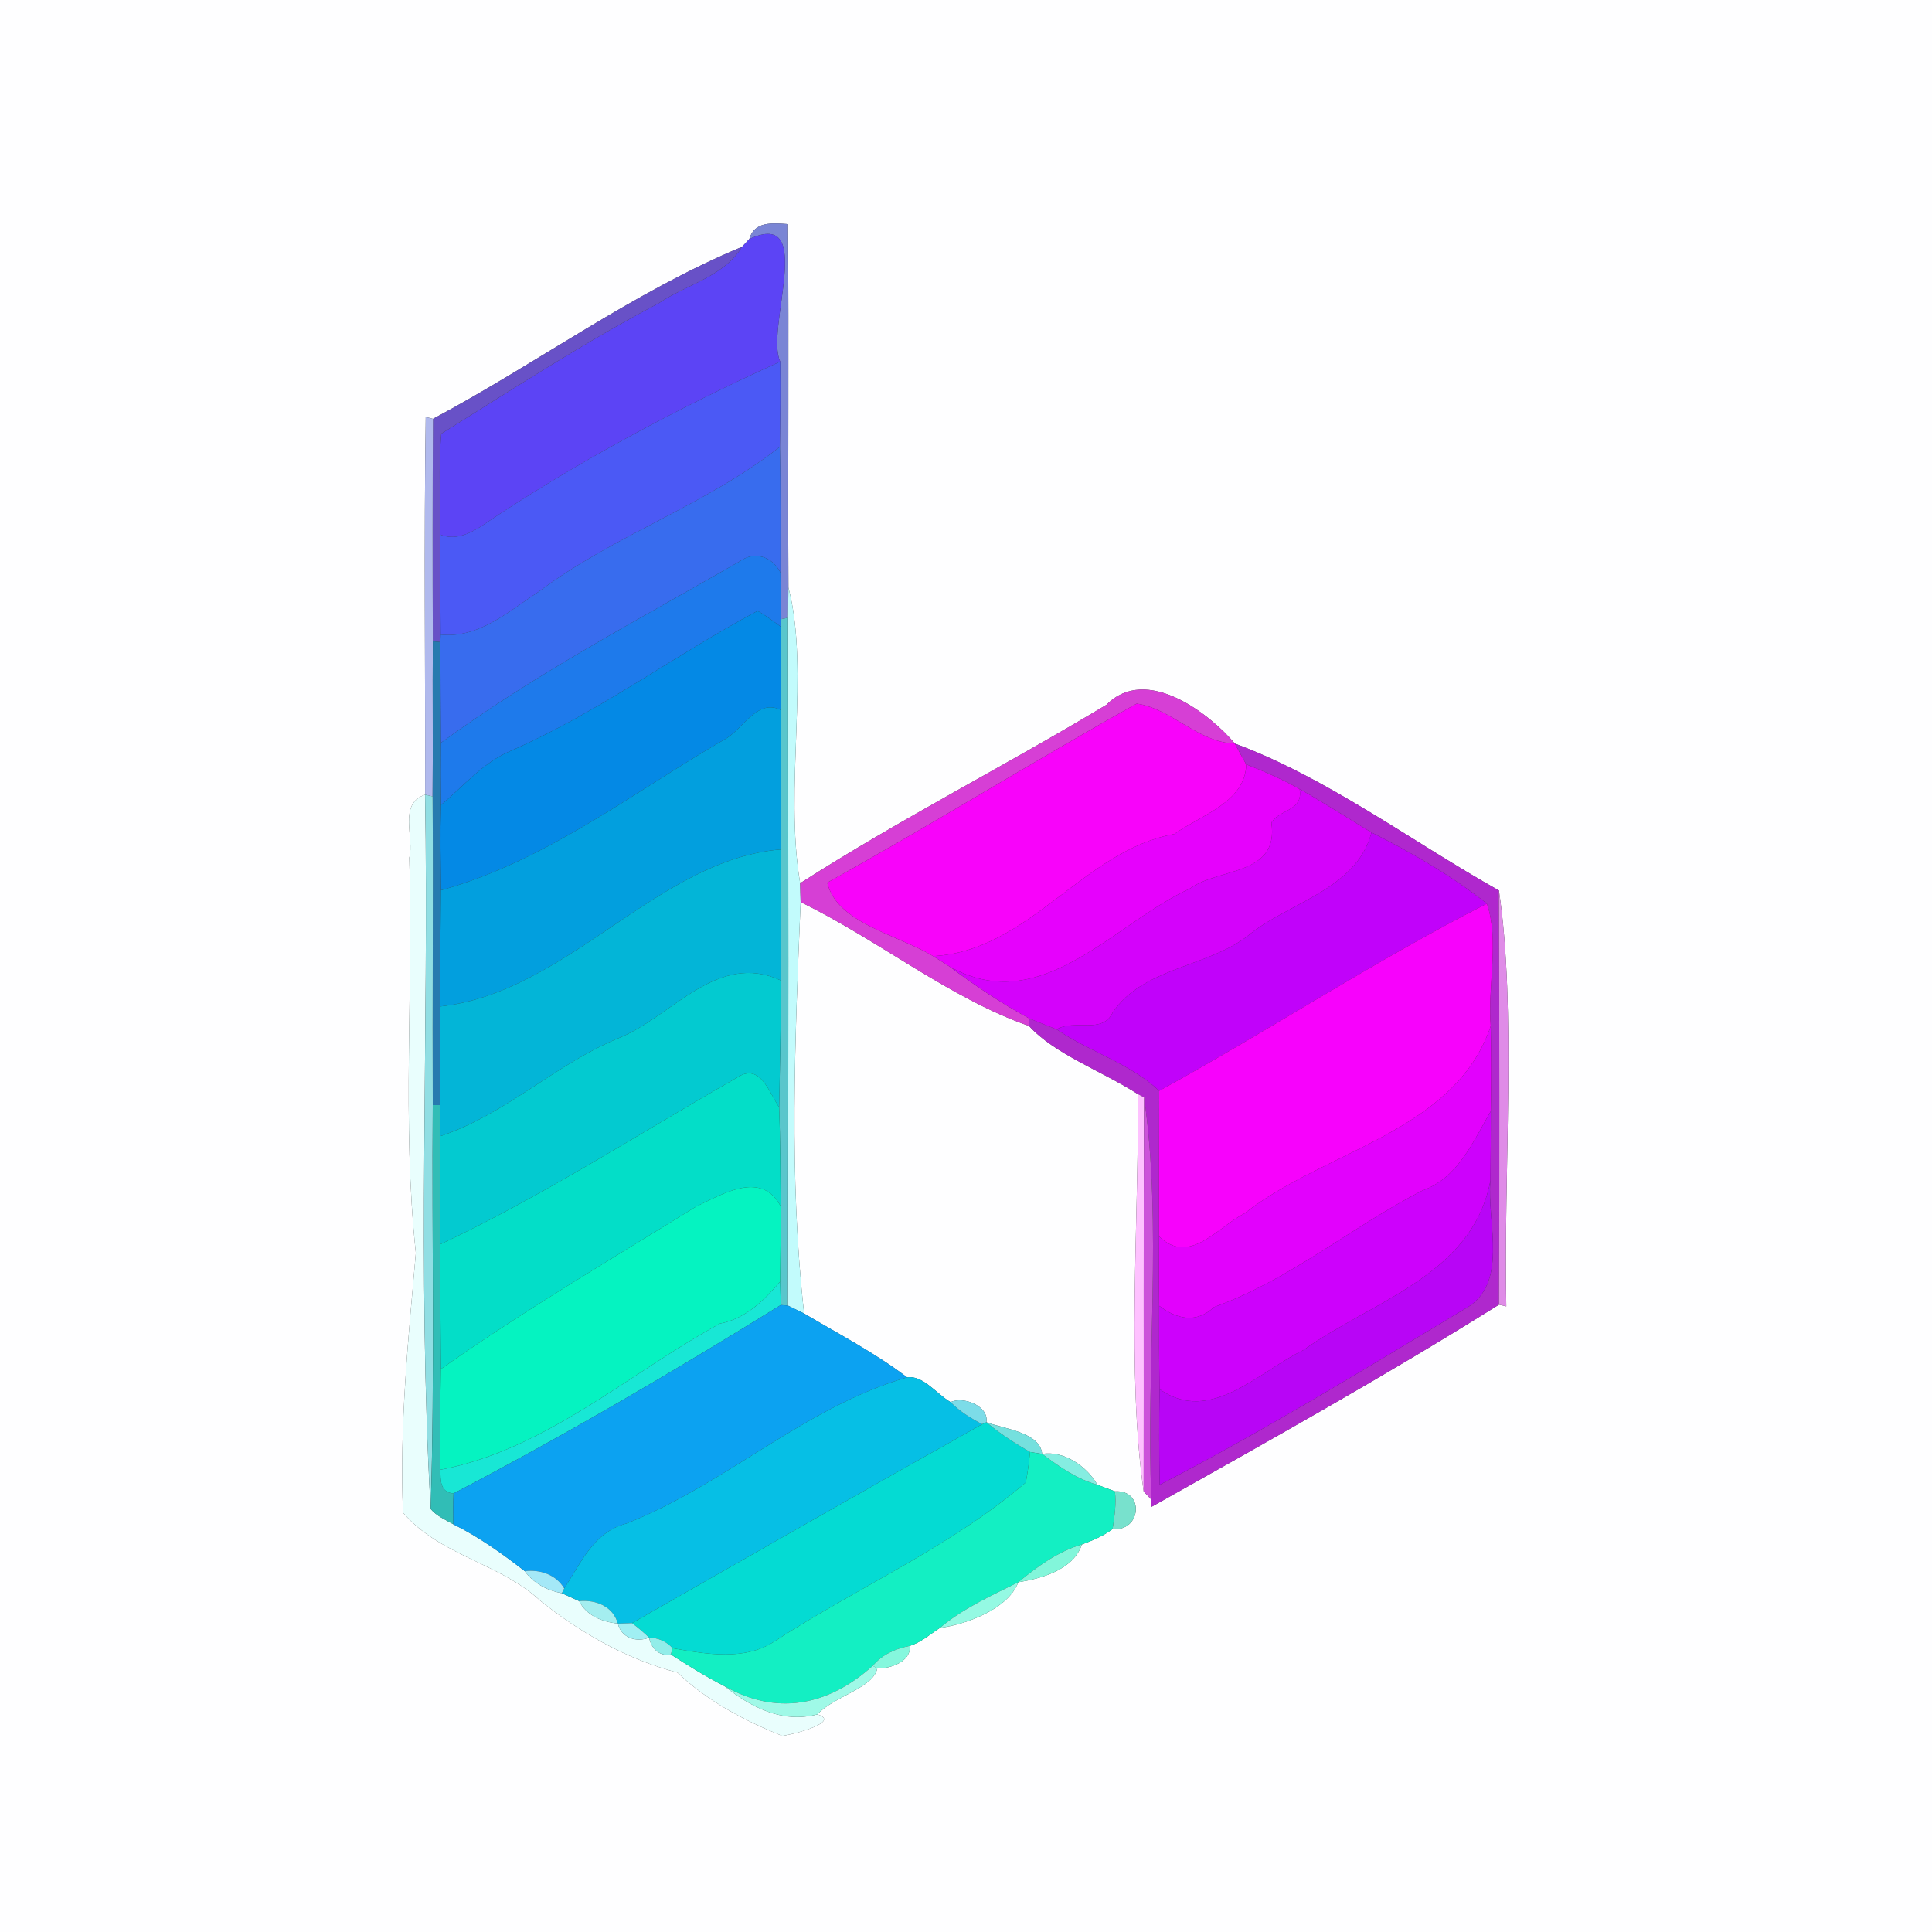 <?xml version="1.0" encoding="UTF-8" ?>
<!DOCTYPE svg PUBLIC "-//W3C//DTD SVG 1.1//EN" "http://www.w3.org/Graphics/SVG/1.1/DTD/svg11.dtd">
<svg width="250pt" height="250pt" viewBox="0 0 250 250" version="1.1" xmlns="http://www.w3.org/2000/svg">
<rect x="0" y="0" width="250" height="250" fill="#333333" stroke="none"/>
<g id="#fefeffff">
<path fill="#fefeff" opacity="1.00" d=" M 0.00 0.00 L 250.00 0.00 L 250.00 250.00 L 0.00 250.00 L 0.00 0.00 M 96.96 30.93 C 96.72 31.18 96.26 31.69 96.02 31.94 C 81.92 37.81 69.48 47.02 56.03 54.20 L 55.09 53.96 C 54.85 70.25 55.05 86.55 55.01 102.84 C 51.47 103.97 53.67 108.52 52.96 110.99 C 53.51 128.03 51.99 145.17 53.81 162.14 C 52.83 173.21 51.68 184.52 52.15 195.73 C 56.94 201.32 64.59 202.21 69.90 207.12 C 75.16 211.33 81.11 214.71 87.67 216.43 C 91.49 220.10 96.32 222.64 101.21 224.62 C 102.76 224.44 108.88 222.77 105.77 221.84 C 107.77 219.57 113.05 218.42 113.52 215.88 C 115.15 215.98 117.99 214.97 117.70 212.98 C 119.17 212.54 120.35 211.47 121.62 210.65 C 125.15 210.18 130.50 208.14 131.76 204.74 C 134.81 204.25 138.88 203.13 140.00 199.85 C 141.39 199.33 142.78 198.76 143.97 197.85 C 147.71 198.20 148.13 192.75 144.27 192.98 C 143.70 192.77 142.57 192.34 142.00 192.13 C 140.68 189.80 137.68 187.66 134.85 188.14 C 134.59 185.33 129.89 184.90 127.64 184.04 C 127.99 181.93 124.64 180.64 123.00 181.43 C 121.23 180.41 119.42 177.91 117.38 178.23 C 113.29 175.11 108.53 172.62 104.05 169.97 C 102.07 152.35 102.87 134.42 103.60 116.73 C 113.60 121.60 122.96 129.22 133.16 132.76 C 136.45 136.40 142.73 138.66 147.26 141.59 C 147.34 158.38 145.80 177.81 147.99 193.00 C 148.24 193.26 148.74 193.79 148.99 194.05 L 149.01 194.98 C 164.12 186.48 179.31 178.02 193.97 168.82 L 194.91 169.04 C 194.55 151.48 196.25 130.61 193.96 115.23 C 182.78 108.95 171.74 100.64 159.79 96.22 C 156.62 92.44 148.35 85.95 143.19 91.19 C 130.09 99.08 116.42 106.03 103.54 114.29 C 101.43 101.91 104.84 86.83 102.02 76.01 C 101.94 60.34 102.09 44.67 101.96 29.00 C 99.99 28.87 97.63 28.59 96.96 30.93 Z" />
</g>
<g id="#7a85d5ff">
<path fill="#7a85d5" opacity="1.00" d=" M 96.96 30.93 C 97.63 28.59 99.99 28.87 101.96 29.00 C 102.09 44.67 101.94 60.34 102.02 76.01 C 102.00 77.32 101.98 78.62 101.97 79.93 L 101.02 80.13 C 101.01 78.12 101.02 76.11 100.99 74.10 C 100.98 68.66 101.04 63.24 100.92 57.81 C 100.97 54.13 101.02 50.46 100.96 46.79 C 98.97 42.60 105.70 26.88 96.96 30.93 Z" />
</g>
<g id="#5c44f5ff">
<path fill="#5c44f5" opacity="1.00" d=" M 96.96 30.93 C 105.70 26.88 98.97 42.60 100.96 46.79 C 87.67 52.82 74.40 59.89 62.19 68.15 C 60.63 69.14 58.75 69.95 56.94 69.16 C 57.01 64.81 56.71 60.45 57.10 56.12 C 66.38 50.34 75.56 44.33 85.26 39.22 C 88.81 36.82 93.65 35.81 96.02 31.94 C 96.26 31.69 96.72 31.18 96.96 30.93 Z" />
</g>
<g id="#6851c7ff">
<path fill="#6851c7" opacity="1.00" d=" M 56.03 54.20 C 69.48 47.02 81.92 37.81 96.02 31.94 C 93.65 35.81 88.81 36.82 85.26 39.22 C 75.56 44.33 66.38 50.34 57.10 56.12 C 56.71 60.45 57.01 64.81 56.94 69.16 C 56.95 73.47 57.00 77.79 57.02 82.12 L 56.99 83.08 L 56.01 82.99 C 55.97 73.39 55.97 63.80 56.03 54.20 Z" />
</g>
<g id="#4b59f5ff">
<path fill="#4b59f5" opacity="1.00" d=" M 62.19 68.15 C 74.40 59.89 87.67 52.82 100.96 46.79 C 101.02 50.46 100.97 54.13 100.92 57.81 C 91.31 65.40 79.41 69.25 69.65 76.61 C 65.78 79.12 61.96 82.63 57.02 82.12 C 57.00 77.79 56.95 73.47 56.94 69.16 C 58.75 69.95 60.63 69.14 62.19 68.15 Z" />
</g>
<g id="#b0b9edff">
<path fill="#b0b9ed" opacity="1.00" d=" M 55.09 53.96 L 56.03 54.20 C 55.97 63.80 55.97 73.39 56.01 82.99 C 55.96 89.67 56.04 96.36 55.98 103.05 L 55.01 102.84 C 55.05 86.55 54.85 70.25 55.09 53.96 Z" />
</g>
<g id="#386ceeff">
<path fill="#386cee" opacity="1.00" d=" M 69.65 76.61 C 79.41 69.25 91.31 65.40 100.92 57.81 C 101.04 63.24 100.98 68.66 100.99 74.10 C 99.96 72.01 97.62 71.24 95.67 72.67 C 82.55 80.22 69.24 87.21 57.04 96.13 C 57.01 91.78 57.00 87.43 56.99 83.08 L 57.02 82.12 C 61.96 82.63 65.78 79.12 69.65 76.61 Z" />
</g>
<g id="#1e7aebff">
<path fill="#1e7aeb" opacity="1.00" d=" M 95.67 72.67 C 97.62 71.24 99.96 72.01 100.99 74.10 C 101.02 76.11 101.01 78.12 101.02 80.13 L 101.00 81.07 C 100.03 80.36 99.08 79.62 98.02 79.05 C 87.25 84.82 77.35 92.23 66.11 97.15 C 62.52 98.65 59.98 101.74 57.05 104.17 C 57.02 101.49 57.02 98.81 57.04 96.13 C 69.24 87.21 82.55 80.22 95.67 72.67 Z" />
</g>
<g id="#c2fbfcff">
<path fill="#c2fbfc" opacity="1.00" d=" M 102.02 76.01 C 104.84 86.83 101.43 101.91 103.54 114.29 C 103.56 115.10 103.57 115.92 103.60 116.73 C 102.87 134.42 102.07 152.35 104.05 169.97 C 103.52 169.71 102.47 169.19 101.95 168.94 C 102.04 139.27 102.01 109.60 101.97 79.93 C 101.98 78.62 102.00 77.32 102.02 76.01 Z" />
</g>
<g id="#0489e5ff">
<path fill="#0489e5" opacity="1.00" d=" M 66.11 97.15 C 77.35 92.23 87.25 84.82 98.02 79.05 C 99.08 79.62 100.03 80.36 101.00 81.07 C 101.01 84.67 101.03 88.27 101.03 91.87 C 97.96 90.32 96.13 94.45 93.72 95.70 C 81.79 102.63 70.56 111.46 57.05 115.20 C 57.02 111.52 56.95 107.85 57.05 104.17 C 59.98 101.74 62.52 98.65 66.11 97.15 Z" />
</g>
<g id="#59c6ccff">
<path fill="#59c6cc" opacity="1.00" d=" M 101.02 80.13 L 101.97 79.93 C 102.01 109.60 102.04 139.27 101.95 168.94 L 101.03 168.87 C 101.01 168.11 100.97 166.60 100.95 165.84 C 100.97 162.57 101.05 159.34 101.01 156.08 C 100.99 151.81 100.97 147.55 100.83 143.29 C 100.91 137.81 101.06 132.34 101.05 126.87 C 101.04 121.21 101.05 115.56 101.04 109.92 C 101.02 103.90 101.06 97.88 101.03 91.87 C 101.03 88.27 101.01 84.67 101.00 81.07 L 101.02 80.13 Z" />
</g>
<g id="#277aafff">
<path fill="#277aaf" opacity="1.00" d=" M 56.01 82.99 L 56.99 83.08 C 57.00 87.43 57.01 91.78 57.04 96.13 C 57.02 98.81 57.02 101.49 57.05 104.17 C 56.95 107.85 57.02 111.52 57.05 115.20 C 57.00 120.20 56.94 125.22 56.98 130.23 C 56.96 134.48 57.02 138.74 56.99 143.00 L 56.00 143.00 C 55.94 129.68 56.07 116.36 55.98 103.05 C 56.04 96.36 55.96 89.67 56.01 82.99 Z" />
</g>
<g id="#d63fd5ff">
<path fill="#d63fd5" opacity="1.00" d=" M 143.19 91.19 C 148.35 85.95 156.62 92.44 159.79 96.22 C 154.99 96.07 151.64 91.71 147.09 91.05 C 133.64 98.56 120.53 106.73 107.05 114.21 C 108.27 119.48 116.26 120.98 120.74 123.72 C 121.28 124.05 122.34 124.73 122.87 125.07 C 126.16 127.54 129.59 129.84 133.21 131.80 L 133.16 132.76 C 122.96 129.22 113.60 121.60 103.60 116.73 C 103.57 115.92 103.56 115.10 103.54 114.29 C 116.42 106.03 130.09 99.08 143.19 91.19 Z" />
</g>
<g id="#029fdeff">
<path fill="#029fde" opacity="1.00" d=" M 93.72 95.70 C 96.13 94.45 97.96 90.32 101.03 91.87 C 101.06 97.88 101.02 103.90 101.04 109.92 C 85.11 111.19 73.39 128.46 56.98 130.23 C 56.94 125.22 57.00 120.20 57.05 115.20 C 70.56 111.46 81.79 102.63 93.72 95.70 Z" />
</g>
<g id="#f803faff">
<path fill="#f803fa" opacity="1.00" d=" M 107.05 114.21 C 120.53 106.73 133.64 98.56 147.09 91.05 C 151.64 91.71 154.99 96.07 159.79 96.22 C 160.27 97.12 160.76 98.01 161.26 98.91 C 161.17 103.78 155.45 105.45 151.96 107.92 C 140.14 110.06 133.14 123.10 120.74 123.72 C 116.26 120.98 108.27 119.48 107.05 114.21 Z" />
</g>
<g id="#af28cdff">
<path fill="#af28cd" opacity="1.00" d=" M 159.79 96.22 C 171.74 100.64 182.78 108.95 193.96 115.23 C 194.02 133.09 194.03 150.95 193.97 168.82 C 179.31 178.02 164.12 186.48 149.01 194.98 L 148.99 194.05 C 148.27 176.90 150.43 158.40 148.04 142.00 L 147.26 141.59 C 142.73 138.66 136.45 136.40 133.16 132.76 L 133.21 131.80 C 134.38 132.27 135.55 132.74 136.73 133.20 C 141.00 136.12 146.18 137.57 150.00 141.15 C 150.00 147.43 149.94 153.71 149.98 159.99 C 149.96 162.97 149.95 165.98 149.99 168.97 C 149.98 172.56 149.97 176.17 150.05 179.76 C 149.97 183.88 149.98 188.00 150.06 192.13 C 163.43 185.22 176.45 177.25 189.40 169.46 C 195.39 166.31 192.36 158.26 192.86 152.75 C 192.89 149.75 192.92 146.78 192.91 143.79 C 192.98 140.11 192.98 136.45 192.90 132.77 C 192.48 127.65 194.04 121.63 192.40 116.93 C 187.80 113.29 182.70 110.34 177.47 107.72 C 174.36 105.84 171.32 103.87 168.17 102.10 C 165.95 100.85 163.62 99.83 161.26 98.91 C 160.76 98.01 160.27 97.12 159.79 96.22 Z" />
</g>
<g id="#e601fdff">
<path fill="#e601fd" opacity="1.00" d=" M 161.26 98.91 C 163.62 99.83 165.95 100.85 168.17 102.10 C 168.69 104.96 165.51 104.73 164.52 106.46 C 165.53 113.37 157.71 112.25 153.98 114.98 C 144.10 119.48 134.76 131.76 122.87 125.07 C 122.34 124.73 121.28 124.05 120.74 123.72 C 133.14 123.10 140.14 110.06 151.96 107.92 C 155.45 105.45 161.17 103.78 161.26 98.91 Z" />
</g>
<g id="#d402fbff">
<path fill="#d402fb" opacity="1.00" d=" M 168.17 102.10 C 171.32 103.87 174.36 105.84 177.47 107.72 C 175.52 115.23 166.56 116.76 161.26 121.26 C 155.94 125.19 147.86 125.26 143.99 131.01 C 142.65 133.87 139.08 131.83 136.73 133.20 C 135.55 132.74 134.38 132.27 133.21 131.80 C 129.59 129.84 126.16 127.54 122.87 125.07 C 134.76 131.76 144.10 119.48 153.98 114.98 C 157.71 112.25 165.53 113.37 164.52 106.46 C 165.51 104.73 168.69 104.96 168.17 102.10 Z" />
</g>
<g id="#e9fefdff">
<path fill="#e9fefd" opacity="1.00" d=" M 52.96 110.99 C 53.67 108.52 51.47 103.97 55.01 102.84 C 55.51 133.60 53.98 164.74 55.73 195.26 C 56.50 196.18 57.64 196.65 58.66 197.24 C 61.98 198.88 64.99 201.04 67.90 203.30 C 69.04 204.88 70.80 205.81 72.70 206.16 C 73.26 206.41 74.38 206.92 74.94 207.18 C 75.91 209.08 77.93 209.87 79.95 210.09 C 80.41 211.95 82.33 212.55 84.00 211.91 C 84.24 213.26 85.34 214.40 86.80 214.08 C 89.06 215.54 91.35 216.96 93.74 218.18 C 97.17 220.91 101.18 223.02 105.77 221.84 C 108.88 222.77 102.76 224.44 101.21 224.62 C 96.32 222.64 91.49 220.10 87.67 216.43 C 81.11 214.71 75.16 211.33 69.90 207.12 C 64.59 202.21 56.94 201.32 52.15 195.73 C 51.68 184.52 52.83 173.21 53.81 162.14 C 51.99 145.17 53.51 128.03 52.96 110.99 Z" />
</g>
<g id="#90dee3ff">
<path fill="#90dee3" opacity="1.00" d=" M 55.01 102.84 L 55.98 103.05 C 56.07 116.36 55.94 129.68 56.00 143.00 C 55.87 160.42 56.28 177.84 55.73 195.26 C 53.98 164.74 55.51 133.60 55.01 102.84 Z" />
</g>
<g id="#c102faff">
<path fill="#c102fa" opacity="1.00" d=" M 177.47 107.72 C 182.70 110.34 187.80 113.29 192.40 116.93 C 177.89 124.31 164.26 133.31 150.00 141.15 C 146.18 137.57 141.00 136.12 136.73 133.20 C 139.08 131.83 142.65 133.87 143.99 131.01 C 147.86 125.26 155.94 125.19 161.26 121.26 C 166.56 116.76 175.52 115.23 177.47 107.72 Z" />
</g>
<g id="#03b5d7ff">
<path fill="#03b5d7" opacity="1.00" d=" M 56.98 130.23 C 73.39 128.46 85.11 111.19 101.04 109.92 C 101.05 115.56 101.04 121.21 101.05 126.87 C 92.87 123.07 87.04 131.41 80.29 134.23 C 72.00 137.58 65.54 144.16 57.00 147.01 C 57.00 145.67 56.99 144.34 56.99 143.00 C 57.02 138.74 56.96 134.48 56.98 130.23 Z" />
</g>
<g id="#df8be7ff">
<path fill="#df8be7" opacity="1.00" d=" M 193.96 115.23 C 196.25 130.61 194.55 151.48 194.91 169.04 L 193.97 168.82 C 194.03 150.95 194.02 133.09 193.96 115.23 Z" />
</g>
<g id="#f702fcff">
<path fill="#f702fc" opacity="1.00" d=" M 192.40 116.93 C 194.04 121.63 192.48 127.65 192.90 132.77 C 188.29 146.49 171.35 148.87 161.02 157.03 C 157.54 158.79 153.91 163.81 149.98 159.99 C 149.94 153.71 150.00 147.43 150.00 141.15 C 164.26 133.31 177.89 124.31 192.40 116.93 Z" />
</g>
<g id="#03cad0ff">
<path fill="#03cad0" opacity="1.00" d=" M 80.29 134.23 C 87.04 131.41 92.87 123.07 101.05 126.87 C 101.06 132.34 100.91 137.81 100.83 143.29 C 99.54 141.42 98.38 137.46 95.42 139.41 C 82.67 146.70 70.14 154.81 56.98 161.01 C 56.98 156.34 56.93 151.68 57.00 147.01 C 65.54 144.16 72.00 137.58 80.29 134.23 Z" />
</g>
<g id="#e201fdff">
<path fill="#e201fd" opacity="1.00" d=" M 161.02 157.03 C 171.35 148.87 188.29 146.49 192.90 132.77 C 192.98 136.45 192.98 140.11 192.91 143.79 C 190.59 147.72 188.73 152.40 184.03 154.07 C 174.84 158.79 166.87 165.64 157.08 169.14 C 154.84 171.28 152.28 170.72 149.99 168.97 C 149.95 165.98 149.96 162.97 149.98 159.99 C 153.91 163.81 157.54 158.79 161.02 157.03 Z" />
</g>
<g id="#03dec8ff">
<path fill="#03dec8" opacity="1.00" d=" M 95.42 139.41 C 98.38 137.46 99.54 141.42 100.83 143.29 C 100.97 147.55 100.99 151.81 101.01 156.08 C 98.53 151.41 93.54 154.49 90.07 156.13 C 78.97 163.01 67.72 169.64 57.04 177.16 C 57.02 171.77 56.95 166.40 56.98 161.01 C 70.14 154.81 82.67 146.70 95.42 139.41 Z" />
</g>
<g id="#fec1ffff">
<path fill="#fec1ff" opacity="1.00" d=" M 147.26 141.59 L 148.04 142.00 C 147.96 159.00 148.02 176.00 147.99 193.00 C 145.80 177.81 147.34 158.38 147.26 141.59 Z" />
</g>
<g id="#cc52daff">
<path fill="#cc52da" opacity="1.00" d=" M 148.04 142.00 C 150.43 158.40 148.27 176.90 148.99 194.05 C 148.74 193.79 148.24 193.26 147.99 193.00 C 148.02 176.00 147.96 159.00 148.04 142.00 Z" />
</g>
<g id="#31bdb6ff">
<path fill="#31bdb6" opacity="1.00" d=" M 56.00 143.00 L 56.99 143.00 C 56.99 144.34 57.00 145.67 57.00 147.01 C 56.93 151.68 56.98 156.34 56.98 161.01 C 56.95 166.40 57.02 171.77 57.04 177.16 C 57.00 181.49 56.85 185.84 57.00 190.18 C 56.99 191.53 56.94 193.13 58.69 193.25 C 58.63 194.58 58.65 195.91 58.66 197.24 C 57.64 196.65 56.50 196.18 55.73 195.26 C 56.28 177.84 55.87 160.42 56.00 143.00 Z" />
</g>
<g id="#cd01fcff">
<path fill="#cd01fc" opacity="1.00" d=" M 184.03 154.07 C 188.73 152.40 190.59 147.72 192.91 143.79 C 192.92 146.78 192.89 149.75 192.86 152.75 C 190.60 164.98 177.60 168.32 168.70 174.68 C 162.90 177.48 156.59 184.41 150.05 179.76 C 149.97 176.17 149.98 172.56 149.99 168.97 C 152.28 170.72 154.84 171.28 157.08 169.14 C 166.87 165.64 174.84 158.79 184.03 154.07 Z" />
</g>
<g id="#05f3c1ff">
<path fill="#05f3c1" opacity="1.00" d=" M 90.07 156.13 C 93.54 154.49 98.53 151.41 101.01 156.08 C 101.05 159.34 100.97 162.57 100.95 165.84 C 98.87 168.29 96.45 170.65 93.16 171.27 C 81.38 177.71 70.56 187.62 57.00 190.18 C 56.85 185.84 57.00 181.49 57.04 177.16 C 67.72 169.64 78.97 163.01 90.07 156.13 Z" />
</g>
<g id="#b805f6ff">
<path fill="#b805f6" opacity="1.00" d=" M 168.70 174.68 C 177.60 168.32 190.60 164.98 192.86 152.75 C 192.36 158.26 195.39 166.31 189.40 169.46 C 176.45 177.25 163.43 185.22 150.06 192.13 C 149.98 188.00 149.97 183.88 150.05 179.76 C 156.59 184.41 162.90 177.48 168.70 174.68 Z" />
</g>
<g id="#18e7d5ff">
<path fill="#18e7d5" opacity="1.00" d=" M 93.16 171.27 C 96.45 170.65 98.87 168.29 100.95 165.84 C 100.97 166.60 101.01 168.11 101.03 168.87 C 87.21 177.44 73.11 185.72 58.69 193.25 C 56.94 193.13 56.99 191.53 57.00 190.18 C 70.56 187.62 81.38 177.71 93.16 171.27 Z" />
</g>
<g id="#0ca2f1ff">
<path fill="#0ca2f1" opacity="1.00" d=" M 58.69 193.25 C 73.11 185.72 87.21 177.44 101.03 168.87 L 101.95 168.94 C 102.47 169.19 103.52 169.71 104.05 169.97 C 108.53 172.62 113.29 175.11 117.38 178.23 C 104.18 182.04 93.90 192.08 81.04 197.15 C 76.84 198.21 75.15 202.28 73.01 205.54 C 71.96 203.75 69.88 203.06 67.90 203.30 C 64.99 201.04 61.98 198.88 58.66 197.24 C 58.65 195.91 58.63 194.58 58.69 193.25 Z" />
</g>
<g id="#06bfe5ff">
<path fill="#06bfe5" opacity="1.00" d=" M 117.38 178.23 C 119.42 177.91 121.23 180.41 123.00 181.43 C 124.18 182.63 125.61 183.52 127.10 184.29 C 111.93 192.79 96.79 201.46 81.77 210.03 C 81.31 210.04 80.41 210.08 79.95 210.09 C 79.34 207.85 77.08 206.97 74.94 207.18 C 74.38 206.92 73.26 206.41 72.70 206.16 L 73.01 205.54 C 75.15 202.28 76.84 198.21 81.04 197.15 C 93.90 192.08 104.18 182.04 117.38 178.23 Z" />
</g>
<g id="#7cdce8ff">
<path fill="#7cdce8" opacity="1.00" d=" M 123.00 181.43 C 124.64 180.64 127.99 181.93 127.64 184.04 L 127.10 184.29 C 125.61 183.52 124.18 182.63 123.00 181.43 Z" />
</g>
<g id="#04dbd3ff">
<path fill="#04dbd3" opacity="1.00" d=" M 127.10 184.29 L 127.64 184.04 C 129.38 185.51 131.31 186.75 133.29 187.89 C 133.16 189.21 132.98 190.52 132.74 191.83 C 122.95 200.19 111.05 205.36 100.33 212.32 C 96.44 214.97 91.39 214.04 87.04 213.28 C 86.22 212.39 85.21 211.93 84.00 211.91 C 83.29 211.23 82.55 210.60 81.77 210.03 C 96.79 201.46 111.93 192.79 127.10 184.29 Z" />
</g>
<g id="#75e0deff">
<path fill="#75e0de" opacity="1.00" d=" M 127.64 184.04 C 129.89 184.90 134.59 185.33 134.85 188.14 C 134.46 188.08 133.68 187.95 133.29 187.89 C 131.31 186.75 129.38 185.51 127.64 184.04 Z" />
</g>
<g id="#13efc3ff">
<path fill="#13efc3" opacity="1.00" d=" M 133.29 187.89 C 133.68 187.95 134.46 188.08 134.85 188.14 C 137.05 189.77 139.32 191.38 142.00 192.13 C 142.57 192.34 143.70 192.77 144.27 192.98 C 144.47 194.61 144.21 196.24 143.97 197.85 C 142.78 198.76 141.39 199.33 140.00 199.85 C 136.88 200.76 134.24 202.71 131.76 204.74 C 128.26 206.49 124.63 208.11 121.62 210.65 C 120.35 211.47 119.17 212.54 117.70 212.98 C 115.87 213.33 114.13 214.11 112.93 215.56 C 107.06 220.80 100.44 222.01 93.74 218.18 C 91.35 216.96 89.06 215.54 86.80 214.08 L 87.04 213.28 C 91.39 214.04 96.44 214.97 100.33 212.32 C 111.05 205.36 122.95 200.19 132.74 191.83 C 132.98 190.52 133.16 189.21 133.29 187.89 Z" />
</g>
<g id="#85ede1ff">
<path fill="#85ede1" opacity="1.00" d=" M 134.85 188.14 C 137.68 187.66 140.68 189.80 142.00 192.13 C 139.32 191.38 137.05 189.77 134.85 188.14 Z" />
</g>
<g id="#78e1cdff">
<path fill="#78e1cd" opacity="1.00" d=" M 144.27 192.98 C 148.13 192.75 147.71 198.20 143.97 197.85 C 144.21 196.24 144.47 194.61 144.27 192.98 Z" />
</g>
<g id="#82f6daff">
<path fill="#82f6da" opacity="1.00" d=" M 131.76 204.74 C 134.24 202.71 136.88 200.76 140.00 199.85 C 138.88 203.13 134.81 204.25 131.76 204.74 Z" />
</g>
<g id="#a4e8f7ff">
<path fill="#a4e8f7" opacity="1.00" d=" M 67.90 203.30 C 69.88 203.06 71.96 203.75 73.01 205.54 L 72.70 206.16 C 70.80 205.81 69.04 204.88 67.90 203.30 Z" />
</g>
<g id="#94f9e3ff">
<path fill="#94f9e3" opacity="1.00" d=" M 121.62 210.65 C 124.63 208.11 128.26 206.49 131.76 204.74 C 130.50 208.14 125.15 210.18 121.62 210.65 Z" />
</g>
<g id="#a4eeefff">
<path fill="#a4eeef" opacity="1.00" d=" M 74.94 207.18 C 77.08 206.97 79.34 207.85 79.95 210.09 C 77.93 209.87 75.91 209.08 74.94 207.18 Z" />
</g>
<g id="#a0eff3ff">
<path fill="#a0eff3" opacity="1.00" d=" M 79.95 210.09 C 80.41 210.08 81.31 210.04 81.77 210.03 C 82.55 210.60 83.29 211.23 84.00 211.91 C 82.33 212.55 80.41 211.95 79.95 210.09 Z" />
</g>
<g id="#92ede9ff">
<path fill="#92ede9" opacity="1.00" d=" M 84.00 211.91 C 85.21 211.93 86.22 212.39 87.04 213.28 L 86.80 214.08 C 85.34 214.40 84.24 213.26 84.00 211.91 Z" />
</g>
<g id="#85f7ddff">
<path fill="#85f7dd" opacity="1.00" d=" M 112.93 215.56 C 114.13 214.11 115.87 213.33 117.70 212.98 C 117.99 214.97 115.15 215.98 113.52 215.88 L 112.93 215.56 Z" />
</g>
<g id="#9ff9e7ff">
<path fill="#9ff9e7" opacity="1.00" d=" M 93.74 218.18 C 100.44 222.01 107.06 220.80 112.93 215.56 L 113.52 215.88 C 113.05 218.42 107.77 219.57 105.77 221.84 C 101.18 223.02 97.17 220.91 93.74 218.18 Z" />
</g>
</svg>
